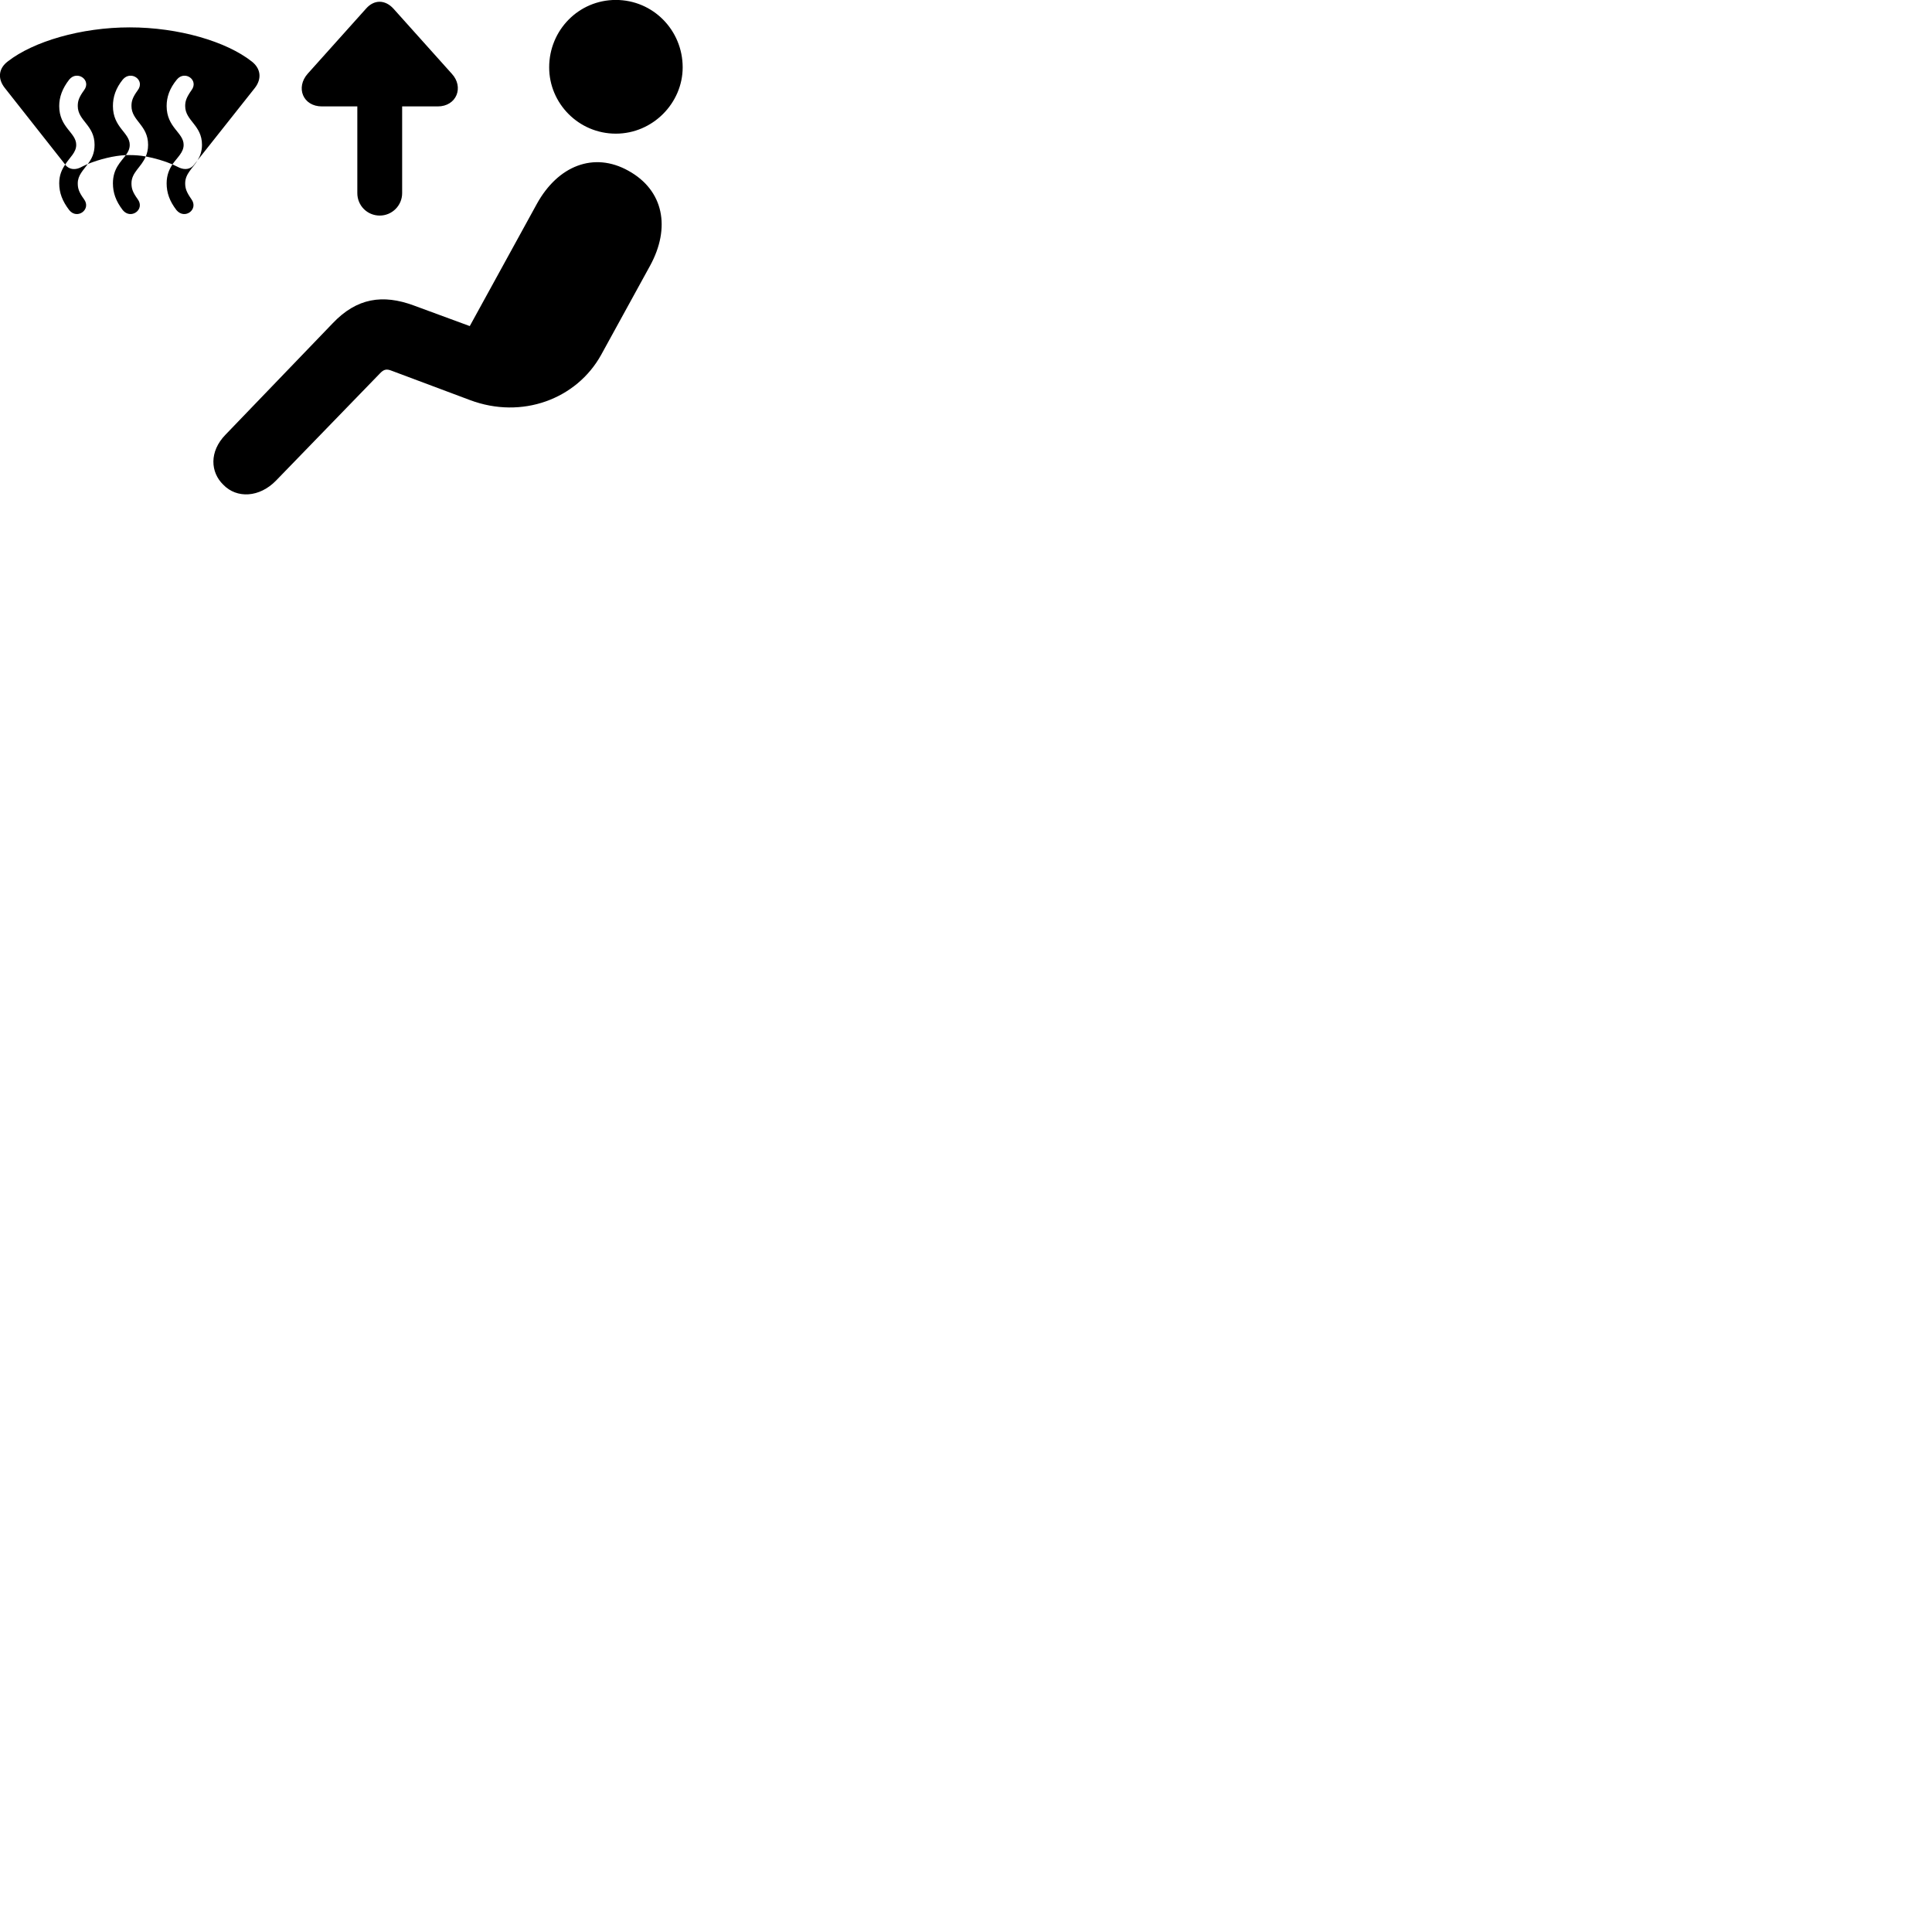 
        <svg xmlns="http://www.w3.org/2000/svg" viewBox="0 0 100 100">
            <path d="M31.875 6.918C33.795 6.918 35.335 5.327 35.335 3.487C35.335 1.558 33.795 -0.003 31.875 -0.003C29.955 -0.003 28.425 1.558 28.425 3.487C28.425 5.357 29.955 6.918 31.875 6.918ZM19.655 11.158C20.295 11.158 20.815 10.637 20.815 9.998V5.508H22.655C23.635 5.508 24.025 4.508 23.385 3.817L20.365 0.448C19.935 -0.022 19.365 -0.033 18.945 0.448L15.925 3.817C15.295 4.527 15.675 5.508 16.665 5.508H18.495V9.998C18.495 10.637 19.005 11.158 19.655 11.158ZM3.585 10.877C3.995 11.387 4.745 10.838 4.345 10.307C4.085 9.947 4.025 9.758 4.025 9.488C4.025 9.068 4.315 8.807 4.545 8.488C5.165 8.238 5.895 8.057 6.515 8.027C6.635 7.867 6.715 7.697 6.715 7.497C6.715 6.857 5.845 6.607 5.845 5.487C5.845 5.027 5.985 4.577 6.355 4.117C6.775 3.618 7.535 4.147 7.125 4.678C6.865 5.037 6.805 5.228 6.805 5.487C6.805 6.258 7.665 6.468 7.665 7.497C7.665 7.737 7.615 7.938 7.545 8.098C8.015 8.188 8.505 8.328 8.925 8.508C8.765 8.758 8.625 9.057 8.625 9.488C8.625 9.977 8.775 10.408 9.135 10.877C9.565 11.387 10.295 10.838 9.905 10.307C9.655 9.947 9.585 9.758 9.585 9.488C9.585 8.988 9.975 8.717 10.225 8.297L13.195 4.548C13.565 4.067 13.495 3.538 13.025 3.178C11.715 2.147 9.245 1.417 6.715 1.417C4.195 1.417 1.725 2.147 0.405 3.178C-0.075 3.538 -0.135 4.067 0.245 4.548L3.375 8.518C3.205 8.768 3.065 9.057 3.065 9.488C3.065 9.977 3.225 10.408 3.585 10.877ZM3.375 8.527V8.518C3.615 8.137 3.945 7.897 3.945 7.497C3.945 6.857 3.065 6.607 3.065 5.487C3.065 5.027 3.225 4.577 3.585 4.117C3.995 3.618 4.755 4.147 4.345 4.678C4.085 5.037 4.025 5.228 4.025 5.487C4.025 6.258 4.895 6.468 4.895 7.497C4.895 7.947 4.735 8.238 4.545 8.488C4.395 8.557 4.255 8.617 4.125 8.688C3.865 8.797 3.575 8.777 3.375 8.527ZM9.305 8.688C9.185 8.627 9.055 8.568 8.925 8.508C9.185 8.137 9.505 7.888 9.505 7.497C9.505 6.857 8.625 6.607 8.625 5.487C8.625 5.027 8.775 4.577 9.155 4.117C9.565 3.618 10.315 4.147 9.905 4.678C9.655 5.037 9.585 5.228 9.585 5.487C9.585 6.258 10.455 6.468 10.455 7.497C10.455 7.827 10.355 8.088 10.225 8.297L10.045 8.527C9.855 8.768 9.575 8.797 9.305 8.688ZM6.355 10.877C6.775 11.387 7.525 10.838 7.125 10.307C6.865 9.947 6.805 9.758 6.805 9.488C6.805 8.918 7.315 8.658 7.545 8.098C7.265 8.047 6.975 8.027 6.715 8.027C6.645 8.027 6.585 8.027 6.515 8.027C6.255 8.377 5.845 8.727 5.845 9.488C5.845 9.977 5.995 10.408 6.355 10.877ZM11.555 25.087C12.255 25.817 13.435 25.758 14.295 24.867L19.665 19.328C19.865 19.117 20.005 19.078 20.295 19.198L24.325 20.707C27.015 21.718 29.845 20.657 31.115 18.367L33.645 13.758C34.725 11.787 34.355 9.848 32.525 8.838C30.735 7.838 28.875 8.578 27.785 10.557L24.315 16.878L21.405 15.807C19.825 15.227 18.475 15.408 17.215 16.738L11.675 22.497C10.815 23.378 10.895 24.448 11.555 25.087Z" />
        </svg>
    
